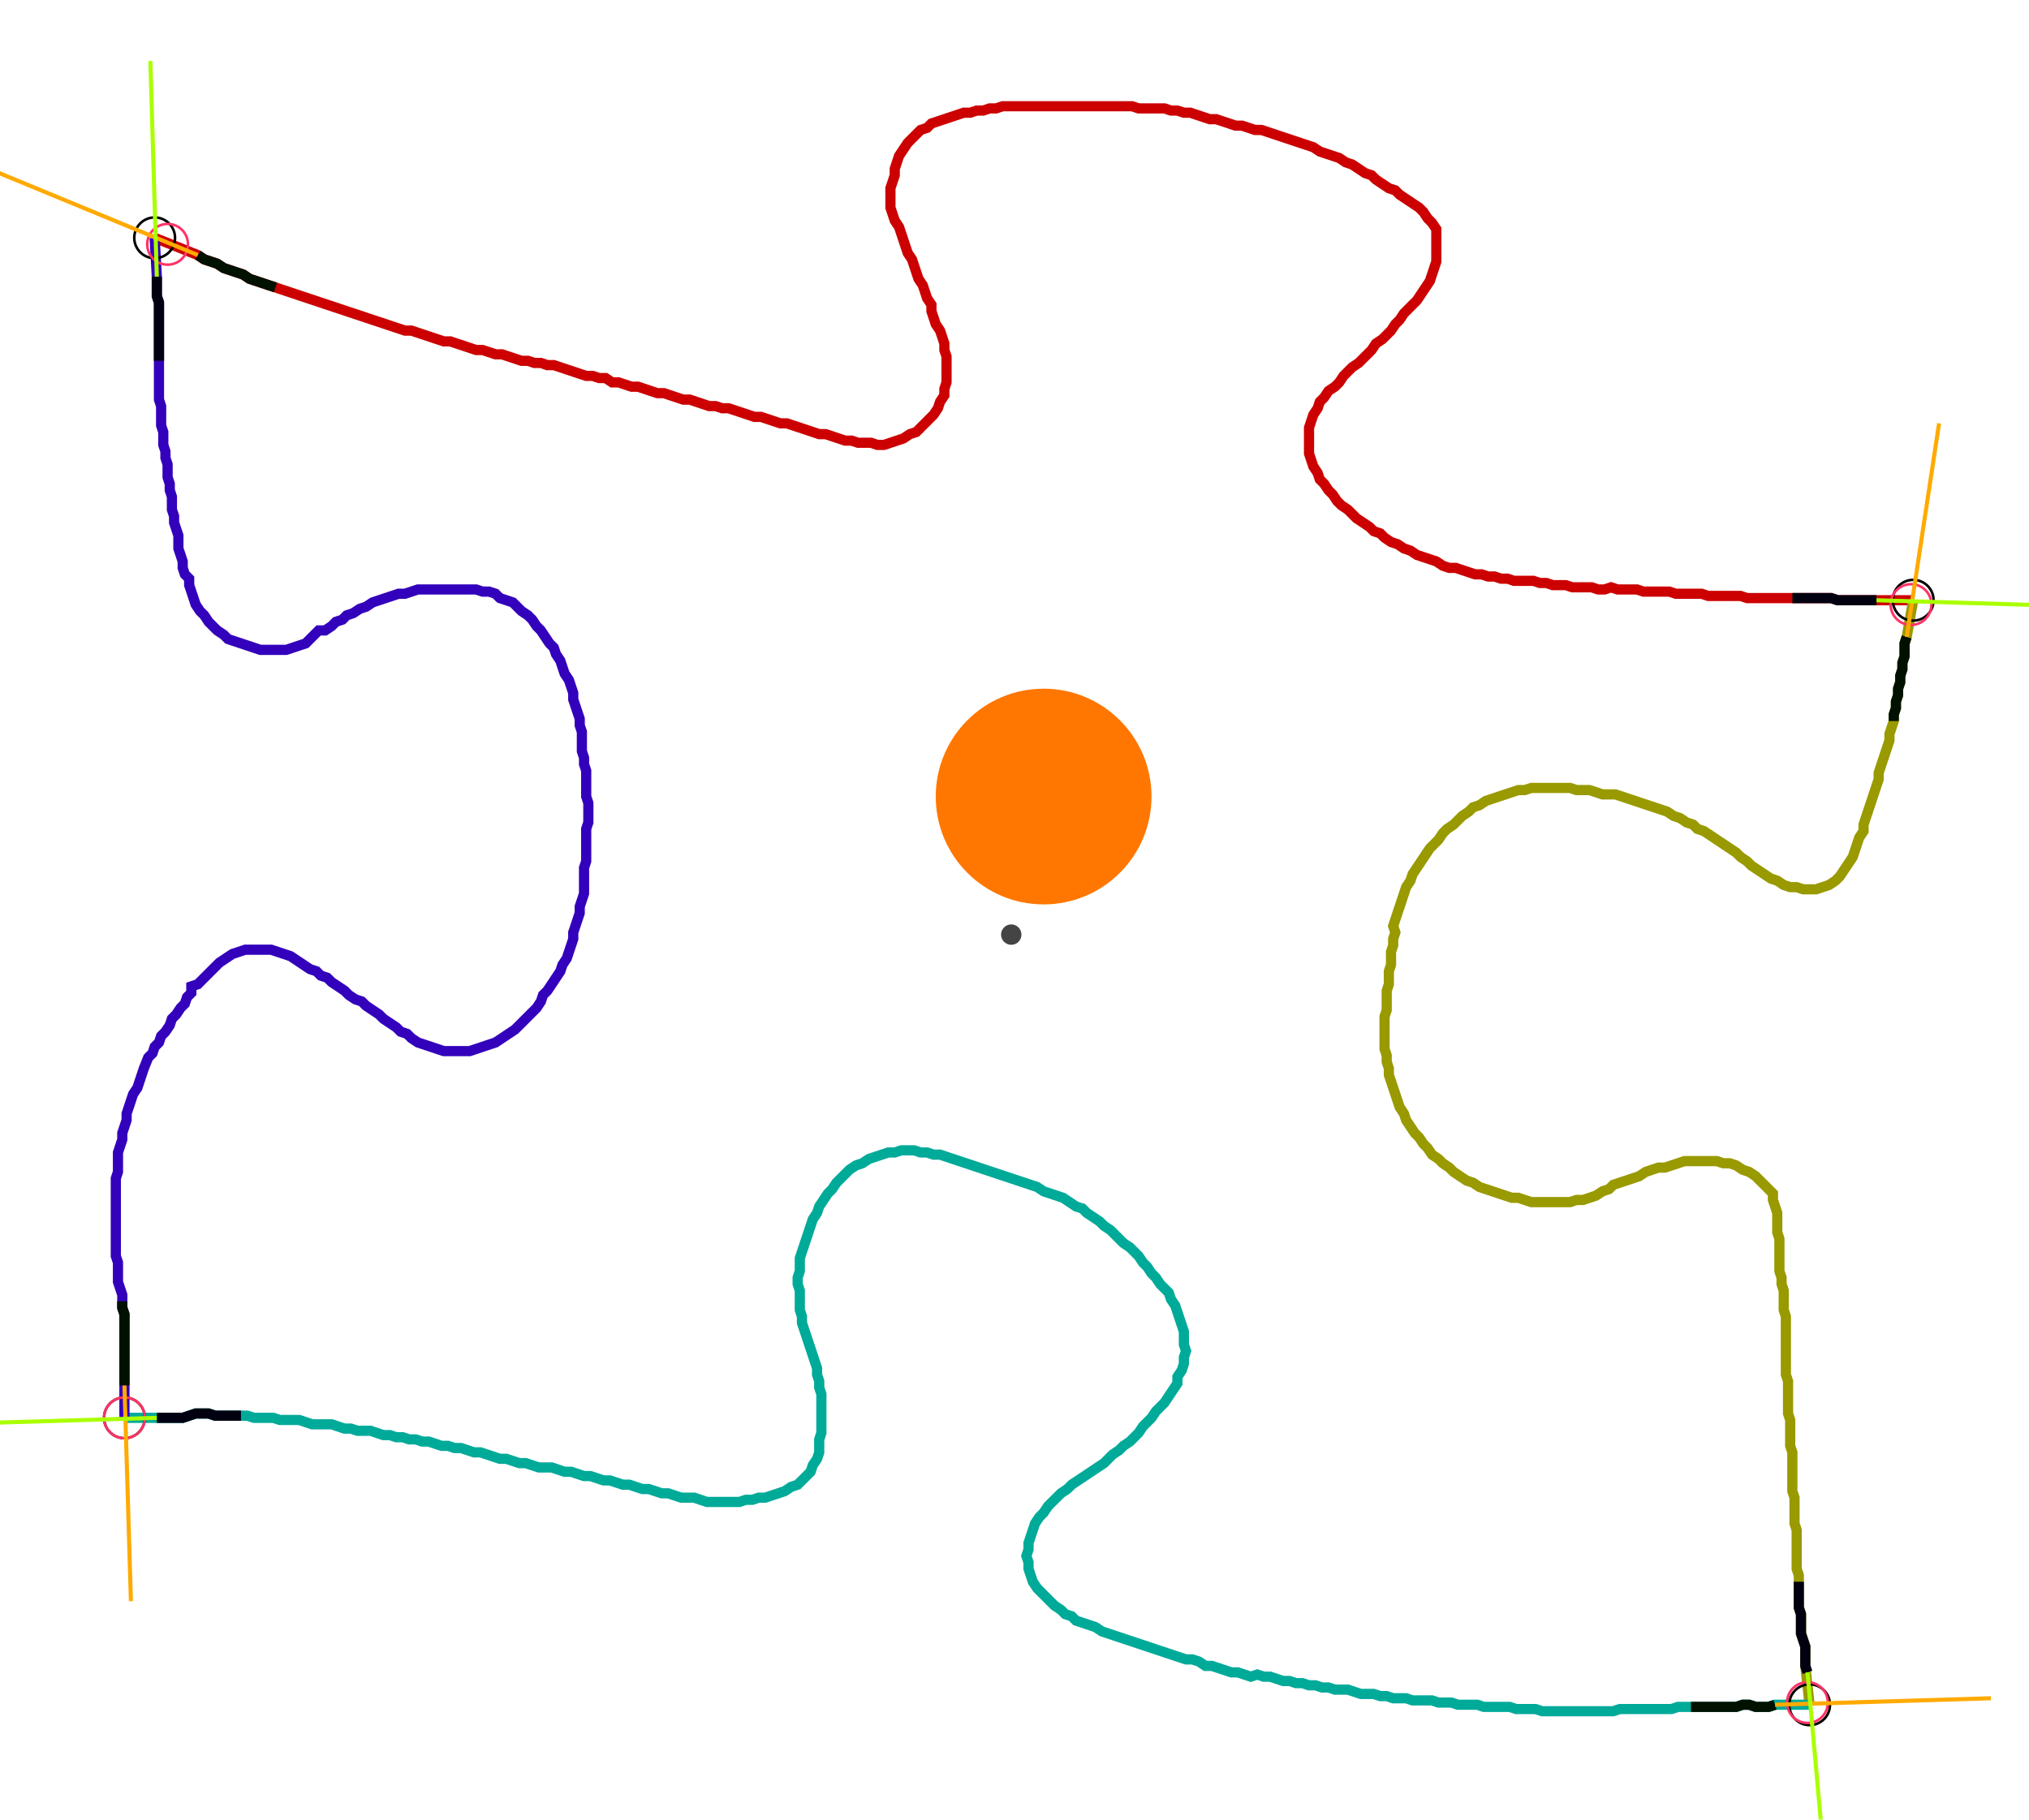 <?xml version="1.0" encoding="UTF-8" standalone="no"?><svg width="530.159" height="475.556" viewBox="-10 -10 196.72 178.519" xmlns="http://www.w3.org/2000/svg" xmlns:xlink="http://www.w3.org/1999/xlink"><polyline points="4.021,13.333 8.254,15.026 8.889,15.45 9.524,15.661 10.159,15.873 10.794,16.296 11.429,16.508 12.063,16.72 12.698,16.931 13.333,17.354 13.968,17.566 14.603,17.778 15.238,17.989 15.873,18.201 16.508,18.413 17.143,18.624 17.778,18.836 18.413,19.048 19.048,19.259 19.683,19.471 20.317,19.683 20.952,19.894 21.587,20.106 22.222,20.317 22.857,20.529 23.492,20.741 24.127,20.952 24.762,21.164 25.397,21.376 26.032,21.587 26.667,21.799 27.302,22.011 27.937,22.222 28.571,22.434 29.206,22.434 29.841,22.646 30.476,22.857 31.111,23.069 31.746,23.28 32.381,23.492 33.016,23.492 33.651,23.704 34.286,23.915 34.921,24.127 35.556,24.339 36.19,24.339 36.825,24.55 37.46,24.762 38.095,24.762 38.73,24.974 39.365,25.185 40.0,25.397 40.635,25.397 41.27,25.608 41.905,25.608 42.54,25.82 43.175,25.82 43.81,26.032 44.444,26.243 45.079,26.455 45.714,26.667 46.349,26.878 46.984,26.878 47.619,27.09 48.254,27.09 48.889,27.513 49.524,27.513 50.159,27.725 50.794,27.937 51.429,27.937 52.063,28.148 52.698,28.36 53.333,28.571 53.968,28.571 54.603,28.783 55.238,28.995 55.873,29.206 56.508,29.206 57.143,29.418 57.778,29.63 58.413,29.841 59.048,29.841 59.683,30.053 60.317,30.053 60.952,30.265 61.587,30.476 62.222,30.688 62.857,30.899 63.492,30.899 64.127,31.111 64.762,31.323 65.397,31.534 66.032,31.534 66.667,31.746 67.302,31.958 67.937,32.169 68.571,32.381 69.206,32.593 69.841,32.593 70.476,32.804 71.111,33.016 71.746,33.228 72.381,33.228 73.016,33.439 73.651,33.439 74.286,33.439 74.921,33.651 75.556,33.651 76.19,33.439 76.825,33.228 77.46,33.016 78.095,32.593 78.73,32.381 79.153,31.958 79.577,31.534 80.0,31.111 80.423,30.688 80.847,30.053 81.058,29.418 81.481,28.783 81.481,28.148 81.693,27.513 81.693,26.878 81.693,26.243 81.693,25.608 81.693,24.974 81.481,24.339 81.481,23.704 81.27,23.069 81.058,22.434 80.635,21.799 80.423,21.164 80.212,20.529 80.212,19.894 79.788,19.259 79.577,18.624 79.365,17.989 78.942,17.354 78.73,16.72 78.519,16.085 78.307,15.45 77.884,14.815 77.672,14.18 77.46,13.545 77.249,12.91 77.037,12.275 76.614,11.64 76.402,11.005 76.19,10.37 76.19,9.735 76.19,9.101 76.19,8.466 76.402,7.831 76.614,7.196 76.614,6.561 76.825,5.926 77.037,5.291 77.46,4.656 77.884,4.021 78.307,3.598 78.73,3.175 79.153,2.751 79.788,2.54 80.212,2.116 80.847,1.905 81.481,1.693 82.116,1.481 82.751,1.27 83.386,1.058 84.021,1.058 84.656,0.847 85.291,0.847 85.926,0.635 86.561,0.635 87.196,0.423 87.831,0.423 88.466,0.423 89.101,0.423 89.735,0.423 90.37,0.423 91.005,0.423 91.64,0.423 92.275,0.423 92.91,0.423 93.545,0.423 94.18,0.423 94.815,0.423 95.45,0.423 96.085,0.423 96.72,0.423 97.354,0.423 97.989,0.423 98.624,0.423 99.259,0.423 99.894,0.423 100.529,0.635 101.164,0.635 101.799,0.635 102.434,0.635 103.069,0.635 103.704,0.847 104.339,0.847 104.974,1.058 105.608,1.058 106.243,1.27 106.878,1.481 107.513,1.693 108.148,1.693 108.783,1.905 109.418,2.116 110.053,2.328 110.688,2.328 111.323,2.54 111.958,2.751 112.593,2.751 113.228,2.963 113.862,3.175 114.497,3.386 115.132,3.598 115.767,3.81 116.402,4.021 117.037,4.233 117.672,4.444 118.307,4.868 118.942,5.079 119.577,5.291 120.212,5.503 120.847,5.926 121.481,6.138 122.116,6.561 122.751,6.984 123.386,7.196 123.81,7.619 124.444,8.042 125.079,8.466 125.714,8.677 126.138,9.101 126.772,9.524 127.407,9.947 128.042,10.37 128.466,10.794 128.889,11.429 129.312,11.852 129.735,12.487 129.735,13.122 129.735,13.757 129.735,14.392 129.735,15.026 129.735,15.661 129.524,16.296 129.312,16.931 129.101,17.566 128.677,18.201 128.254,18.836 127.831,19.471 127.407,19.894 126.984,20.317 126.561,20.741 126.138,21.376 125.714,21.799 125.291,22.434 124.868,22.857 124.444,23.28 123.81,23.704 123.386,24.339 122.963,24.762 122.54,25.185 122.116,25.608 121.481,26.032 121.058,26.455 120.635,26.878 120.212,27.513 119.788,27.937 119.153,28.36 118.73,28.995 118.307,29.418 118.095,30.053 117.672,30.688 117.46,31.323 117.249,31.958 117.249,32.593 117.249,33.228 117.249,33.862 117.249,34.497 117.46,35.132 117.672,35.767 118.095,36.402 118.307,37.037 118.73,37.46 119.153,38.095 119.577,38.519 120,39.153 120.423,39.577 121.058,40.0 121.481,40.423 121.905,40.847 122.54,41.27 123.175,41.693 123.598,42.116 124.233,42.328 124.656,42.751 125.291,43.175 125.926,43.386 126.561,43.81 127.196,44.021 127.831,44.444 128.466,44.656 129.101,44.868 129.735,45.079 130.37,45.503 131.005,45.714 131.64,45.714 132.275,45.926 132.91,46.138 133.545,46.349 134.18,46.349 134.815,46.561 135.45,46.561 136.085,46.772 136.72,46.772 137.354,46.984 137.989,46.984 138.624,46.984 139.259,46.984 139.894,47.196 140.529,47.196 141.164,47.407 141.799,47.407 142.434,47.407 143.069,47.619 143.704,47.619 144.339,47.619 144.974,47.619 145.608,47.831 146.243,47.831 146.878,47.619 147.513,47.831 148.148,47.831 148.783,47.831 149.418,47.831 150.053,48.042 150.688,48.042 151.323,48.042 151.958,48.042 152.593,48.042 153.228,48.254 153.862,48.254 154.497,48.254 155.132,48.254 155.767,48.254 156.402,48.466 157.037,48.466 157.672,48.466 158.307,48.466 158.942,48.466 159.577,48.466 160.212,48.677 160.847,48.677 161.481,48.677 162.116,48.677 162.751,48.677 163.386,48.677 164.021,48.677 164.656,48.677 165.291,48.677 165.926,48.677 166.561,48.677 167.196,48.677 167.831,48.677 168.466,48.677 169.101,48.889 169.735,48.889 170.37,48.889 171.005,48.889 171.64,48.889 172.275,48.889 172.91,48.889 176.508,48.889" style="fill:none; stroke:#cc0000; stroke-width:1.0"  /><polyline points="176.508,48.889 175.873,52.487 175.661,53.122 175.661,53.757 175.661,54.392 175.45,55.026 175.45,55.661 175.238,56.296 175.238,56.931 175.026,57.566 175.026,58.201 174.815,58.836 174.815,59.471 174.603,60.106 174.603,60.741 174.392,61.376 174.18,62.011 174.18,62.646 173.968,63.28 173.757,63.915 173.545,64.55 173.333,65.185 173.122,65.82 173.122,66.455 172.91,67.09 172.698,67.725 172.487,68.36 172.275,68.995 172.063,69.63 171.852,70.265 171.64,70.899 171.64,71.534 171.217,72.169 171.005,72.804 170.794,73.439 170.582,74.074 170.159,74.709 169.735,75.344 169.312,75.979 168.889,76.402 168.254,76.825 167.619,77.037 166.984,77.249 166.349,77.249 165.714,77.249 165.079,77.037 164.444,77.037 163.81,76.825 163.175,76.402 162.54,76.19 161.905,75.767 161.27,75.344 160.635,74.921 160.212,74.497 159.577,74.074 159.153,73.651 158.519,73.228 157.884,72.804 157.249,72.381 156.614,71.958 155.979,71.534 155.344,71.323 154.921,70.899 154.286,70.688 153.651,70.265 153.016,70.053 152.381,69.63 151.746,69.418 151.111,69.206 150.476,68.995 149.841,68.783 149.206,68.571 148.571,68.36 147.937,68.148 147.302,67.937 146.667,67.937 146.032,67.937 145.397,67.725 144.762,67.513 144.127,67.513 143.492,67.513 142.857,67.302 142.222,67.302 141.587,67.302 140.952,67.302 140.317,67.302 139.683,67.302 139.048,67.302 138.413,67.513 137.778,67.513 137.143,67.725 136.508,67.937 135.873,68.148 135.238,68.36 134.603,68.571 133.968,68.995 133.333,69.206 132.91,69.63 132.275,70.053 131.852,70.476 131.429,70.899 130.794,71.323 130.37,71.746 129.947,72.381 129.524,72.804 129.101,73.228 128.677,73.862 128.254,74.497 127.831,75.132 127.407,75.767 127.196,76.402 126.772,77.037 126.561,77.672 126.349,78.307 126.138,78.942 125.926,79.577 125.714,80.212 125.503,80.847 125.714,81.481 125.503,82.116 125.503,82.751 125.291,83.386 125.291,84.021 125.291,84.656 125.079,85.291 125.079,85.926 125.079,86.561 124.868,87.196 124.868,87.831 124.868,88.466 124.868,89.101 124.656,89.735 124.656,90.37 124.656,91.005 124.656,91.64 124.656,92.275 124.656,92.91 124.868,93.545 124.868,94.18 125.079,94.815 125.079,95.45 125.291,96.085 125.503,96.72 125.714,97.354 125.926,97.989 126.138,98.624 126.561,99.259 126.772,99.894 127.196,100.529 127.619,101.164 128.042,101.587 128.466,102.222 128.889,102.646 129.312,103.28 129.947,103.704 130.37,104.127 131.005,104.55 131.429,104.974 132.063,105.397 132.698,105.82 133.333,106.032 133.968,106.455 134.603,106.667 135.238,106.878 135.873,107.09 136.508,107.302 137.143,107.513 137.778,107.513 138.413,107.725 139.048,107.937 139.683,107.937 140.317,107.937 140.952,107.937 141.587,107.937 142.222,107.937 142.857,107.937 143.492,107.725 144.127,107.725 144.762,107.513 145.397,107.302 146.032,106.878 146.667,106.667 147.09,106.243 147.725,106.032 148.36,105.82 148.995,105.608 149.63,105.397 150.265,104.974 150.899,104.762 151.534,104.55 152.169,104.55 152.804,104.339 153.439,104.127 154.074,103.915 154.709,103.915 155.344,103.915 155.979,103.915 156.614,103.915 157.249,103.915 157.884,104.127 158.519,104.127 159.153,104.339 159.788,104.762 160.423,104.974 161.058,105.397 161.481,105.82 161.905,106.243 162.328,106.667 162.751,107.09 162.751,107.725 162.963,108.36 163.175,108.995 163.175,109.63 163.175,110.265 163.175,110.899 163.386,111.534 163.386,112.169 163.386,112.804 163.386,113.439 163.386,114.074 163.386,114.709 163.598,115.344 163.598,115.979 163.81,116.614 163.81,117.249 163.81,117.884 163.81,118.519 164.021,119.153 164.021,119.788 164.021,120.423 164.021,121.058 164.021,121.693 164.021,122.328 164.021,122.963 164.021,123.598 164.021,124.233 164.021,124.868 164.233,125.503 164.233,126.138 164.233,126.772 164.233,127.407 164.233,128.042 164.233,128.677 164.444,129.312 164.444,129.947 164.444,130.582 164.444,131.217 164.444,131.852 164.656,132.487 164.656,133.122 164.656,133.757 164.656,134.392 164.656,135.026 164.656,135.661 164.656,136.296 164.868,136.931 164.868,137.566 164.868,138.201 164.868,138.836 164.868,139.471 165.079,140.106 165.079,140.741 165.079,141.376 165.079,142.011 165.079,142.646 165.079,143.28 165.079,143.915 165.291,144.55 165.291,145.185 165.291,145.82 165.291,146.455 165.291,147.09 165.291,147.725 165.503,148.36 165.503,148.995 165.503,149.63 165.503,150.265 165.714,150.899 165.926,151.534 165.926,152.169 165.926,152.804 165.926,153.439 166.349,157.249" style="fill:none; stroke:#999900; stroke-width:1.0"  /><polyline points="166.349,157.249 162.963,157.249 162.328,157.46 161.693,157.46 161.058,157.46 160.423,157.249 159.788,157.249 159.153,157.46 158.519,157.46 157.884,157.46 157.249,157.46 156.614,157.46 155.979,157.46 155.344,157.46 154.709,157.46 154.074,157.46 153.439,157.46 152.804,157.672 152.169,157.672 151.534,157.672 150.899,157.672 150.265,157.672 149.63,157.672 148.995,157.672 148.36,157.672 147.725,157.672 147.09,157.884 146.455,157.884 145.82,157.884 145.185,157.884 144.55,157.884 143.915,157.884 143.28,157.884 142.646,157.884 142.011,157.884 141.376,157.884 140.741,157.884 140.106,157.884 139.471,157.672 138.836,157.672 138.201,157.672 137.566,157.672 136.931,157.46 136.296,157.46 135.661,157.46 135.026,157.46 134.392,157.46 133.757,157.249 133.122,157.249 132.487,157.249 131.852,157.249 131.217,157.037 130.582,157.037 129.947,157.037 129.312,156.825 128.677,156.825 128.042,156.825 127.407,156.825 126.772,156.614 126.138,156.614 125.503,156.614 124.868,156.402 124.233,156.402 123.598,156.19 122.963,156.19 122.328,156.19 121.693,155.979 121.058,155.767 120.423,155.767 119.788,155.767 119.153,155.556 118.519,155.556 117.884,155.344 117.249,155.344 116.614,155.132 115.979,155.132 115.344,154.921 114.709,154.921 114.074,154.709 113.439,154.497 112.804,154.497 112.169,154.286 111.534,154.497 110.899,154.286 110.265,154.074 109.63,154.074 108.995,153.862 108.36,153.651 107.725,153.439 107.09,153.439 106.455,153.016 105.82,152.804 105.185,152.804 104.55,152.593 103.915,152.381 103.28,152.169 102.646,151.958 102.011,151.746 101.376,151.534 100.741,151.323 100.106,151.111 99.471,150.899 98.836,150.688 98.201,150.476 97.566,150.265 96.931,150.053 96.296,149.63 95.661,149.418 95.026,149.206 94.392,148.995 93.968,148.571 93.333,148.36 92.91,147.937 92.275,147.513 91.852,147.09 91.429,146.667 91.005,146.243 90.582,145.82 90.159,145.185 89.947,144.55 89.735,143.915 89.735,143.28 89.524,142.646 89.735,142.011 89.735,141.376 89.947,140.741 90.159,140.106 90.37,139.471 90.794,138.836 91.217,138.413 91.64,137.778 92.063,137.354 92.487,136.931 92.91,136.508 93.545,136.085 93.968,135.661 94.603,135.238 95.238,134.815 95.873,134.392 96.508,133.968 97.143,133.545 97.566,133.122 97.989,132.698 98.624,132.275 99.048,131.852 99.683,131.429 100.106,131.005 100.529,130.582 100.952,129.947 101.376,129.524 101.799,129.101 102.222,128.466 102.646,128.042 103.069,127.619 103.492,126.984 103.915,126.349 104.339,125.714 104.339,125.079 104.762,124.444 104.974,123.81 104.974,123.175 105.185,122.54 104.974,121.905 104.974,121.27 104.974,120.635 104.762,120 104.55,119.365 104.339,118.73 104.127,118.095 103.704,117.46 103.492,116.825 103.069,116.402 102.646,115.979 102.222,115.344 101.799,114.921 101.376,114.286 100.952,113.862 100.529,113.228 100.106,112.804 99.683,112.381 99.048,111.958 98.624,111.534 98.201,111.111 97.778,110.688 97.143,110.265 96.72,109.841 96.085,109.418 95.45,108.995 95.026,108.571 94.392,108.36 93.757,107.937 93.122,107.513 92.487,107.302 91.852,107.09 91.217,106.878 90.582,106.455 89.947,106.243 89.312,106.032 88.677,105.82 88.042,105.608 87.407,105.397 86.772,105.185 86.138,104.974 85.503,104.762 84.868,104.55 84.233,104.339 83.598,104.127 82.963,103.915 82.328,103.704 81.693,103.492 81.058,103.28 80.423,103.28 79.788,103.069 79.153,103.069 78.519,102.857 77.884,102.857 77.249,102.857 76.614,103.069 75.979,103.069 75.344,103.28 74.709,103.492 74.074,103.704 73.439,104.127 72.804,104.339 72.169,104.762 71.746,105.185 71.323,105.608 70.899,106.032 70.476,106.667 70.053,107.09 69.63,107.725 69.206,108.36 68.995,108.995 68.571,109.63 68.36,110.265 68.148,110.899 67.937,111.534 67.725,112.169 67.513,112.804 67.302,113.439 67.302,114.074 67.302,114.709 67.09,115.344 67.09,115.979 67.302,116.614 67.302,117.249 67.302,117.884 67.302,118.519 67.513,119.153 67.513,119.788 67.725,120.423 67.937,121.058 68.148,121.693 68.36,122.328 68.571,122.963 68.783,123.598 68.995,124.233 68.995,124.868 69.206,125.503 69.206,126.138 69.418,126.772 69.418,127.407 69.418,128.042 69.418,128.677 69.418,129.312 69.418,129.947 69.418,130.582 69.206,131.217 69.206,131.852 69.206,132.487 68.995,133.122 68.571,133.757 68.36,134.392 67.937,134.815 67.513,135.238 67.09,135.661 66.455,135.873 65.82,136.296 65.185,136.508 64.55,136.72 63.915,136.931 63.28,136.931 62.646,137.143 62.011,137.143 61.376,137.354 60.741,137.354 60.106,137.354 59.471,137.354 58.836,137.354 58.201,137.354 57.566,137.143 56.931,136.931 56.296,136.931 55.661,136.931 55.026,136.72 54.392,136.508 53.757,136.508 53.122,136.296 52.487,136.085 51.852,136.085 51.217,135.873 50.582,135.661 49.947,135.661 49.312,135.45 48.677,135.238 48.042,135.238 47.407,135.026 46.772,134.815 46.138,134.815 45.503,134.603 44.868,134.392 44.233,134.392 43.598,134.18 42.963,133.968 42.328,133.968 41.693,133.968 41.058,133.757 40.423,133.545 39.788,133.545 39.153,133.333 38.519,133.122 37.884,133.122 37.249,132.91 36.614,132.698 35.979,132.487 35.344,132.487 34.709,132.275 34.074,132.063 33.439,132.063 32.804,131.852 32.169,131.852 31.534,131.64 30.899,131.429 30.265,131.429 29.63,131.217 28.995,131.217 28.36,131.005 27.725,131.005 27.09,130.794 26.455,130.794 25.82,130.582 25.185,130.37 24.55,130.37 23.915,130.37 23.28,130.159 22.646,130.159 22.011,129.947 21.376,129.735 20.741,129.735 20.106,129.735 19.471,129.735 18.836,129.524 18.201,129.312 17.566,129.312 16.931,129.312 16.296,129.312 15.661,129.101 15.026,129.101 14.392,129.101 13.757,129.101 13.122,128.889 12.487,128.889 11.852,128.889 11.217,128.889 10.582,128.889 9.947,128.889 9.312,128.677 8.677,128.677 8.042,128.677 7.407,128.889 6.772,129.101 6.138,129.101 5.503,129.101 4.868,129.101 4.233,129.101 1.058,129.101" style="fill:none; stroke:#00aa99; stroke-width:1.0"  /><polyline points="1.058,129.101 1.058,125.926 1.058,125.291 1.058,124.656 1.058,124.021 1.058,123.386 1.058,122.751 1.058,122.116 1.058,121.481 1.058,120.847 1.058,120.212 1.058,119.577 1.058,118.942 0.847,118.307 0.847,117.672 0.847,117.037 0.635,116.402 0.423,115.767 0.423,115.132 0.423,114.497 0.423,113.862 0.212,113.228 0.212,112.593 0.212,111.958 0.212,111.323 0.212,110.688 0.212,110.053 0.212,109.418 0.212,108.783 0.212,108.148 0.212,107.513 0.212,106.878 0.212,106.243 0.212,105.608 0.423,104.974 0.423,104.339 0.423,103.704 0.423,103.069 0.635,102.434 0.847,101.799 0.847,101.164 1.058,100.529 1.27,99.894 1.27,99.259 1.481,98.624 1.693,97.989 1.905,97.354 2.328,96.72 2.54,96.085 2.751,95.45 2.963,94.815 3.386,93.757 3.81,93.333 4.021,92.698 4.444,92.275 4.656,91.64 5.079,91.217 5.503,90.582 5.714,89.947 6.138,89.524 6.561,88.889 6.984,88.466 7.196,87.831 7.619,87.407 7.619,86.772 8.254,86.561 8.677,86.138 9.101,85.714 9.524,85.291 9.947,84.868 10.37,84.444 11.005,84.021 11.64,83.598 12.275,83.386 12.91,83.175 13.545,83.175 14.18,83.175 14.815,83.175 15.45,83.175 16.085,83.386 16.72,83.598 17.354,83.81 17.989,84.233 18.624,84.656 19.259,85.079 19.894,85.291 20.317,85.714 20.952,85.926 21.376,86.349 22.011,86.772 22.646,87.196 23.069,87.619 23.704,88.042 24.339,88.254 24.762,88.677 25.397,89.101 26.032,89.524 26.455,89.947 27.09,90.37 27.725,90.794 28.148,91.217 28.783,91.429 29.206,91.852 29.841,92.275 30.476,92.487 31.111,92.698 31.746,92.91 32.381,93.122 33.016,93.122 33.651,93.122 34.286,93.122 34.921,93.122 35.556,92.91 36.19,92.698 36.825,92.487 37.46,92.275 38.095,91.852 38.73,91.429 39.365,91.005 39.788,90.582 40.212,90.159 40.635,89.735 41.058,89.312 41.481,88.889 41.905,88.254 42.116,87.619 42.54,87.196 42.963,86.561 43.386,85.926 43.81,85.291 44.021,84.656 44.444,84.021 44.656,83.386 44.868,82.751 45.079,82.116 45.079,81.481 45.291,80.847 45.503,80.212 45.714,79.577 45.714,78.942 45.926,78.307 46.138,77.672 46.138,77.037 46.138,76.402 46.138,75.767 46.138,75.132 46.349,74.497 46.349,73.862 46.349,73.228 46.349,72.593 46.349,71.958 46.349,71.323 46.561,70.688 46.561,70.053 46.561,69.418 46.561,68.783 46.349,68.148 46.349,67.513 46.349,66.878 46.349,66.243 46.349,65.608 46.138,64.974 46.138,64.339 45.926,63.704 45.926,63.069 45.926,62.434 45.926,61.799 45.714,61.164 45.714,60.529 45.503,59.894 45.291,59.259 45.079,58.624 45.079,57.989 44.868,57.354 44.656,56.72 44.233,56.085 44.021,55.45 43.81,54.815 43.386,54.18 43.175,53.545 42.751,53.122 42.328,52.487 41.905,51.852 41.481,51.429 41.058,50.794 40.635,50.37 40.0,49.947 39.577,49.524 39.153,49.101 38.519,48.889 37.884,48.677 37.46,48.254 36.825,48.042 36.19,48.042 35.556,47.831 34.921,47.831 34.286,47.831 33.651,47.831 33.016,47.831 32.381,47.831 31.746,47.831 31.111,47.831 30.476,47.831 29.841,47.831 29.206,48.042 28.571,48.254 27.937,48.254 27.302,48.466 26.667,48.677 26.032,48.889 25.397,49.101 24.762,49.524 24.127,49.735 23.492,50.159 22.857,50.37 22.434,50.794 21.799,51.005 21.376,51.429 20.741,51.852 20.106,51.852 19.683,52.275 19.259,52.698 18.836,53.122 18.201,53.333 17.566,53.545 16.931,53.757 16.296,53.757 15.661,53.757 15.026,53.757 14.392,53.757 13.757,53.545 13.122,53.333 12.487,53.122 11.852,52.91 11.217,52.698 10.794,52.275 10.159,51.852 9.735,51.429 9.312,51.005 8.889,50.37 8.466,49.947 8.042,49.312 7.831,48.677 7.619,48.042 7.407,47.407 7.407,46.772 6.984,46.349 6.772,45.714 6.772,45.079 6.561,44.444 6.349,43.81 6.349,43.175 6.349,42.54 6.138,41.905 5.926,41.27 5.926,40.635 5.714,40.0 5.714,39.365 5.714,38.73 5.503,38.095 5.503,37.46 5.291,36.825 5.291,36.19 5.291,35.556 5.079,34.921 5.079,34.286 4.868,33.651 4.868,33.016 4.868,32.381 4.656,31.746 4.656,31.111 4.656,30.476 4.656,29.841 4.444,29.206 4.444,28.571 4.444,27.937 4.444,27.302 4.444,26.667 4.444,26.032 4.444,25.397 4.444,24.762 4.444,24.127 4.444,23.492 4.444,22.857 4.444,22.222 4.444,21.587 4.444,20.952 4.444,20.317 4.444,19.683 4.233,19.048 4.233,18.413 4.233,17.778 4.233,17.143 4.021,13.333" style="fill:none; stroke:#3300bb; stroke-width:1.0"  /><circle cx="4.021" cy="13.333" r="2.0" style="fill:none; stroke:#000000aa; stroke-width:0.25" /><circle cx="176.508" cy="48.889" r="2.0" style="fill:none; stroke:#000000aa; stroke-width:0.25" /><circle cx="166.349" cy="157.249" r="2.0" style="fill:none; stroke:#000000aa; stroke-width:0.25" /><circle cx="1.058" cy="129.101" r="2.0" style="fill:none; stroke:#000000aa; stroke-width:0.25" /><circle cx="5.291" cy="13.968" r="2.0" style="fill:none; stroke:#ff3366aa; stroke-width:0.25" /><circle cx="176.296" cy="49.312" r="2.0" style="fill:none; stroke:#ff3366aa; stroke-width:0.25" /><circle cx="166.138" cy="157.037" r="2.0" style="fill:none; stroke:#ff3366aa; stroke-width:0.25" /><circle cx="1.058" cy="129.101" r="2.0" style="fill:none; stroke:#ff3366aa; stroke-width:0.25" /><polyline points="15.873,18.201 15.238,17.989 14.603,17.778 13.968,17.566 13.333,17.354 12.698,16.931 12.063,16.72 11.429,16.508 10.794,16.296 10.159,15.873 9.524,15.661 8.889,15.45 8.254,15.026" style="fill:none; stroke:#001100; stroke-width:1.0" /><polyline points="4.444,25.397 4.444,24.762 4.444,24.127 4.444,23.492 4.444,22.857 4.444,22.222 4.444,21.587 4.444,20.952 4.444,20.317 4.444,19.683 4.233,19.048 4.233,18.413 4.233,17.778 4.233,17.143" style="fill:none; stroke:#000011; stroke-width:1.0" /><polyline points="174.603,60.741 174.603,60.106 174.815,59.471 174.815,58.836 175.026,58.201 175.026,57.566 175.238,56.931 175.238,56.296 175.45,55.661 175.45,55.026 175.661,54.392 175.661,53.757 175.661,53.122 175.873,52.487" style="fill:none; stroke:#001100; stroke-width:1.0" /><polyline points="164.656,48.677 165.291,48.677 165.926,48.677 166.561,48.677 167.196,48.677 167.831,48.677 168.466,48.677 169.101,48.889 169.735,48.889 170.37,48.889 171.005,48.889 171.64,48.889 172.275,48.889 172.91,48.889" style="fill:none; stroke:#000011; stroke-width:1.0" /><polyline points="154.709,157.46 155.344,157.46 155.979,157.46 156.614,157.46 157.249,157.46 157.884,157.46 158.519,157.46 159.153,157.46 159.788,157.249 160.423,157.249 161.058,157.46 161.693,157.46 162.328,157.46 162.963,157.249" style="fill:none; stroke:#001100; stroke-width:1.0" /><polyline points="165.291,145.185 165.291,145.82 165.291,146.455 165.291,147.09 165.291,147.725 165.503,148.36 165.503,148.995 165.503,149.63 165.503,150.265 165.714,150.899 165.926,151.534 165.926,152.169 165.926,152.804 165.926,153.439 166.138,154.074" style="fill:none; stroke:#000011; stroke-width:1.0" /><polyline points="0.847,117.672 0.847,118.307 1.058,118.942 1.058,119.577 1.058,120.212 1.058,120.847 1.058,121.481 1.058,122.116 1.058,122.751 1.058,123.386 1.058,124.021 1.058,124.656 1.058,125.291 1.058,125.926" style="fill:none; stroke:#001100; stroke-width:1.0" /><polyline points="12.487,128.889 11.852,128.889 11.217,128.889 10.582,128.889 9.947,128.889 9.312,128.677 8.677,128.677 8.042,128.677 7.407,128.889 6.772,129.101 6.138,129.101 5.503,129.101 4.868,129.101 4.233,129.101" style="fill:none; stroke:#000011; stroke-width:1.0" /><polyline points="8.254,15.026 -11.217,6.984" style="fill:none; stroke:#ffaa00; stroke-width:0.4" /><polyline points="4.233,17.143 3.598,-4.021" style="fill:none; stroke:#aaff00; stroke-width:0.4" /><polyline points="175.873,52.487 179.048,31.534" style="fill:none; stroke:#ffaa00; stroke-width:0.4" /><polyline points="172.91,48.889 194.074,49.524" style="fill:none; stroke:#aaff00; stroke-width:0.4" /><polyline points="162.963,157.249 184.127,156.614" style="fill:none; stroke:#ffaa00; stroke-width:0.4" /><polyline points="166.138,154.074 168.042,175.238" style="fill:none; stroke:#aaff00; stroke-width:0.4" /><polyline points="1.058,125.926 1.693,147.09" style="fill:none; stroke:#ffaa00; stroke-width:0.4" /><polyline points="4.233,129.101 -16.931,129.735" style="fill:none; stroke:#aaff00; stroke-width:0.4" /><circle cx="88.042" cy="81.693" r="1.0" style="fill:#444444; stroke-width:0" /><circle cx="91.217" cy="68.148" r="10.582" style="fill:#ff770022; stroke-width:0" /><circle cx="91.217" cy="68.148" r="1.0" style="fill:#ff7700; stroke-width:0" /></svg>